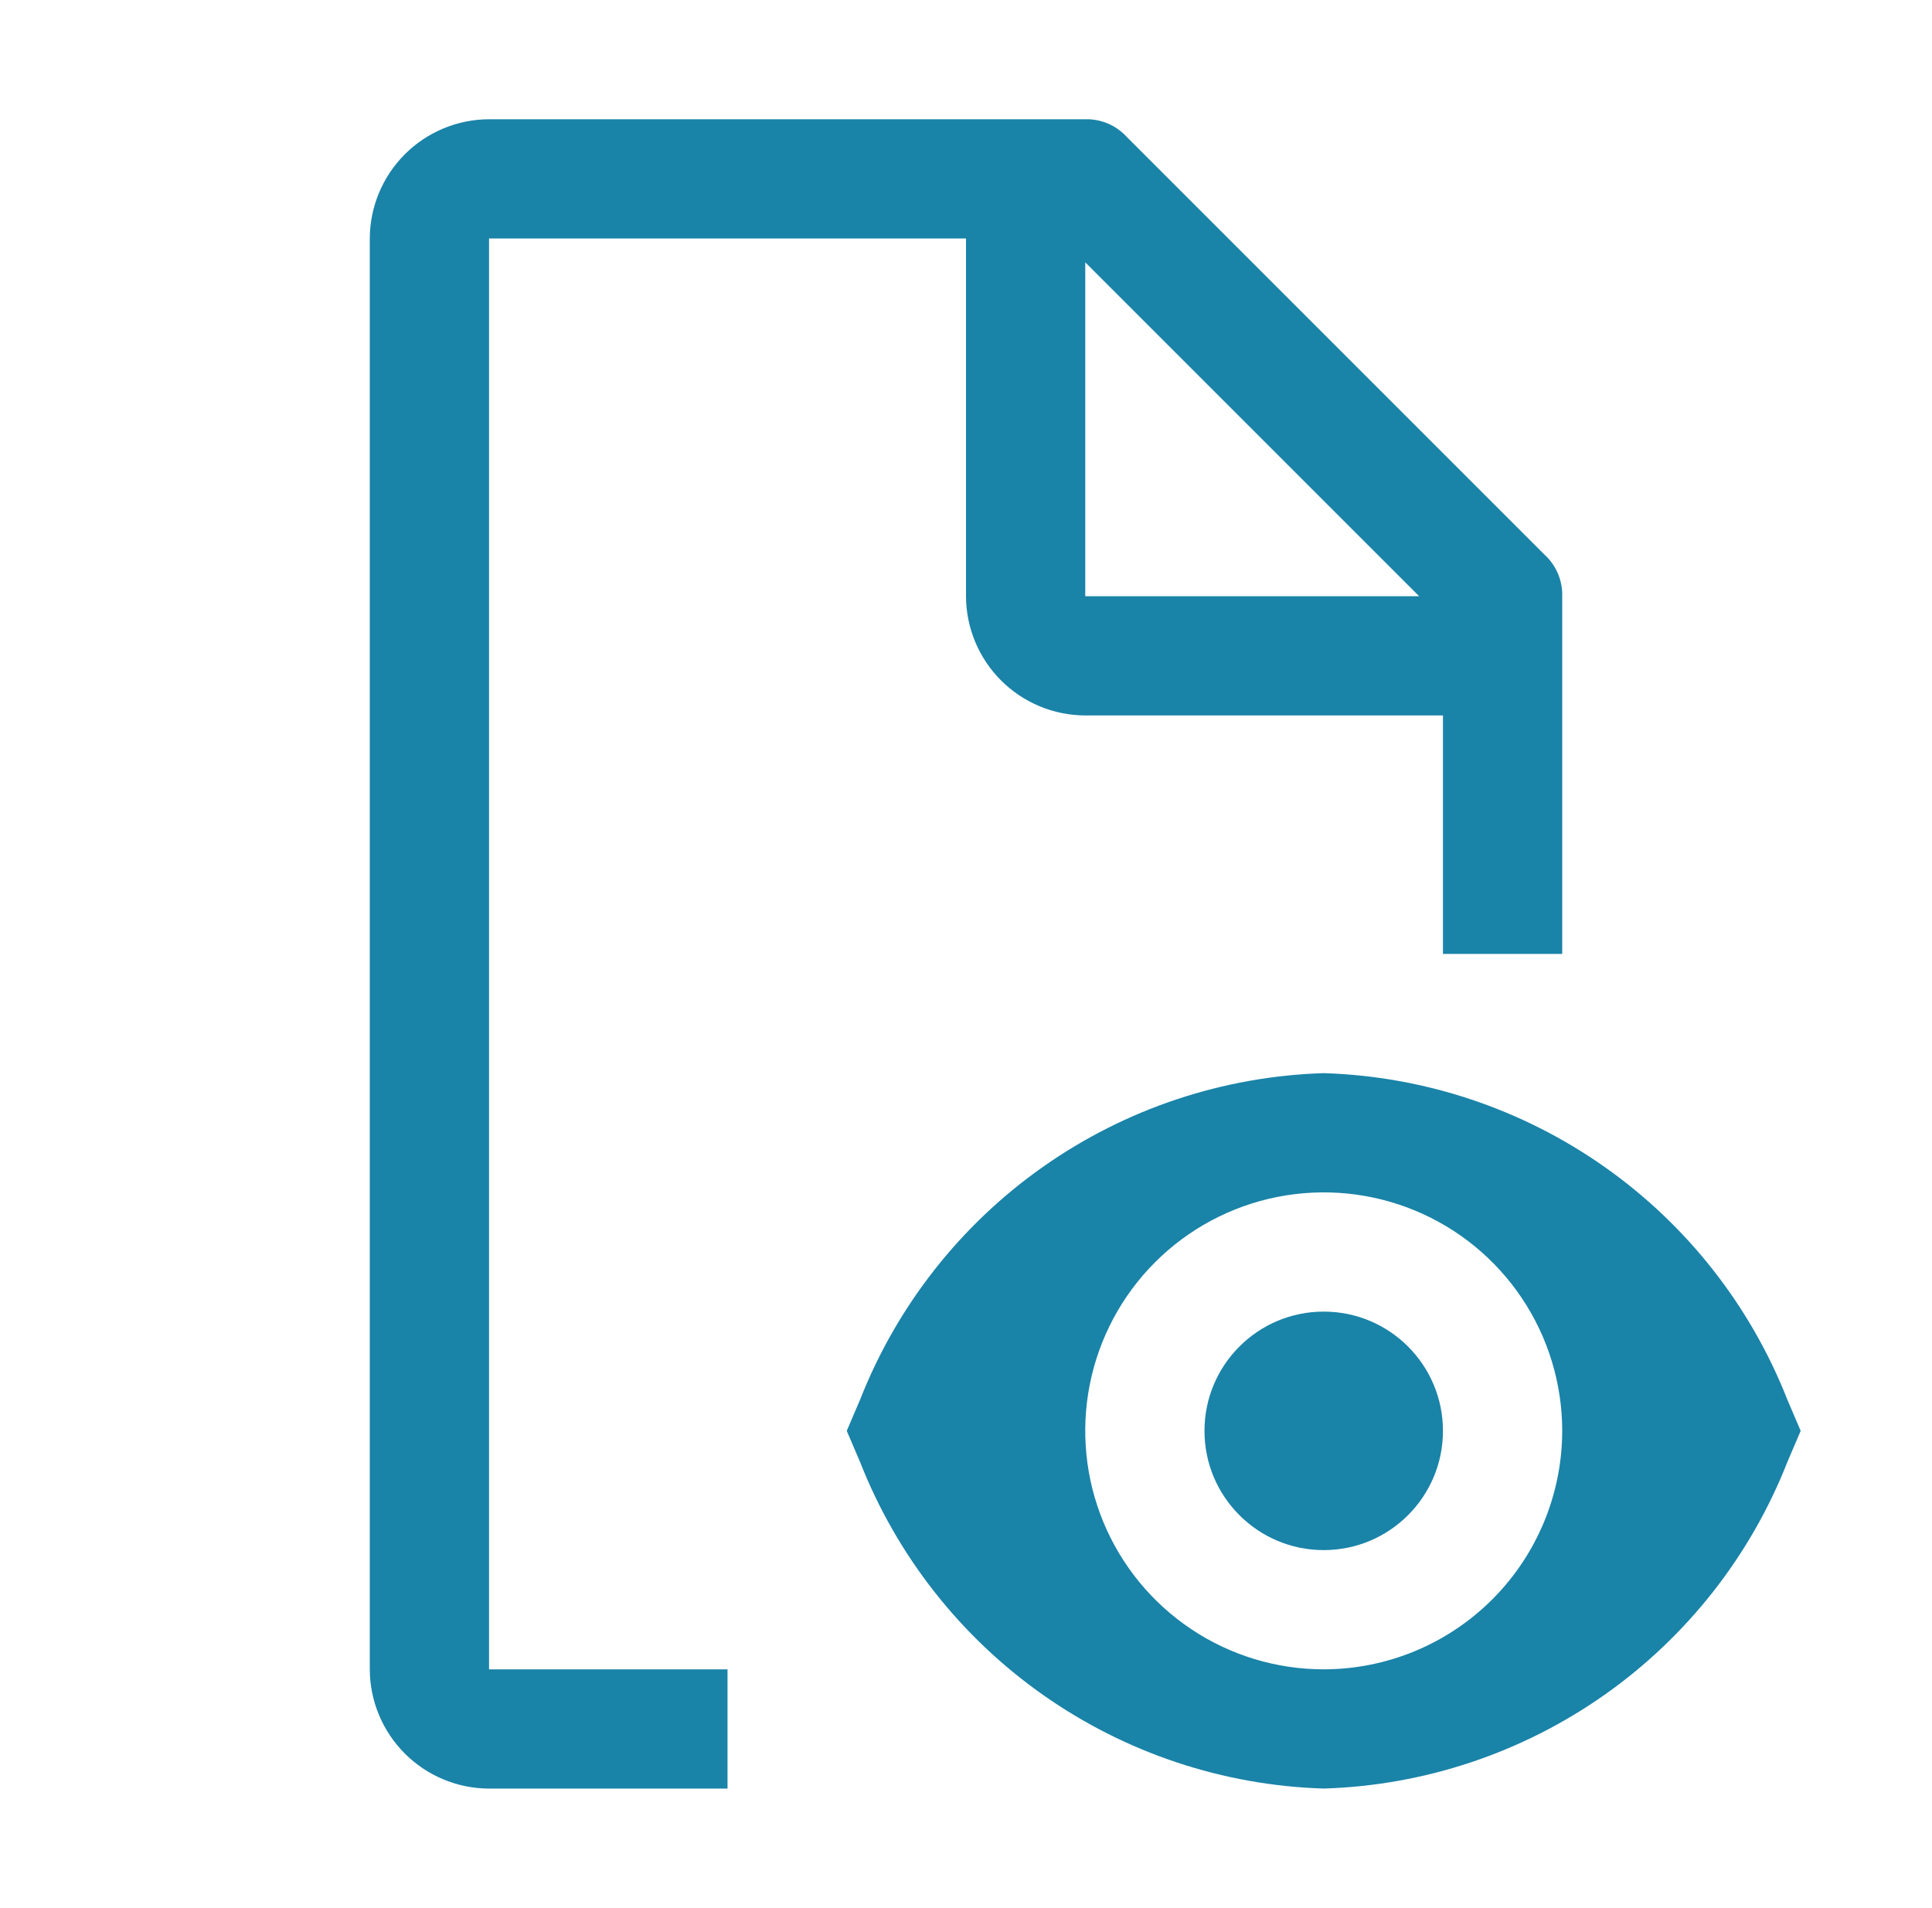 <svg width="80" height="79" viewBox="0 0 80 79" fill="none" xmlns="http://www.w3.org/2000/svg">
<g clip-path="url(#clip0_315_4865)">
<path d="M54.812 64.188C57.539 64.188 59.75 61.977 59.75 59.25C59.75 56.523 57.539 54.312 54.812 54.312C52.086 54.312 49.875 56.523 49.875 59.25C49.875 61.977 52.086 64.188 54.812 64.188Z" fill="#1A83A8"/>
<path d="M74.012 57.962C72.486 54.077 69.854 50.724 66.441 48.32C63.028 45.916 58.985 44.566 54.812 44.438C50.64 44.566 46.597 45.916 43.184 48.32C39.771 50.724 37.139 54.077 35.613 57.962L35.062 59.25L35.613 60.538C37.139 64.423 39.771 67.776 43.184 70.18C46.597 72.584 50.64 73.934 54.812 74.062C58.985 73.934 63.028 72.584 66.441 70.18C69.854 67.776 72.486 64.423 74.012 60.538L74.562 59.25L74.012 57.962ZM54.812 69.125C52.859 69.125 50.95 68.546 49.326 67.461C47.702 66.376 46.437 64.833 45.689 63.029C44.942 61.225 44.746 59.239 45.127 57.324C45.508 55.408 46.449 53.648 47.83 52.267C49.211 50.886 50.97 49.946 52.886 49.565C54.801 49.184 56.787 49.379 58.592 50.127C60.396 50.874 61.938 52.14 63.023 53.764C64.108 55.388 64.688 57.297 64.688 59.25C64.685 61.868 63.643 64.378 61.792 66.229C59.941 68.081 57.431 69.122 54.812 69.125Z" fill="#1A83A8"/>
<path d="M30.125 69.126H20.25V9.876H40V24.688C40.004 25.997 40.525 27.25 41.45 28.175C42.376 29.101 43.629 29.622 44.938 29.626H59.75V39.501H64.688V24.688C64.696 24.364 64.635 24.041 64.507 23.743C64.379 23.445 64.188 23.178 63.947 22.96L46.666 5.679C46.448 5.438 46.181 5.247 45.883 5.119C45.584 4.991 45.262 4.929 44.938 4.938H20.25C18.942 4.942 17.688 5.464 16.763 6.389C15.838 7.314 15.316 8.568 15.312 9.876V69.126C15.316 70.434 15.838 71.688 16.763 72.613C17.688 73.538 18.942 74.06 20.25 74.063H30.125V69.126ZM44.938 10.863L58.763 24.688H44.938V10.863Z" fill="#1A83A8"/>
</g>
<defs>
<clipPath id="clip0_315_4865">
<rect width="79" height="79" fill="white" transform="translate(0.5)"/>
</clipPath>
</defs>
</svg>
